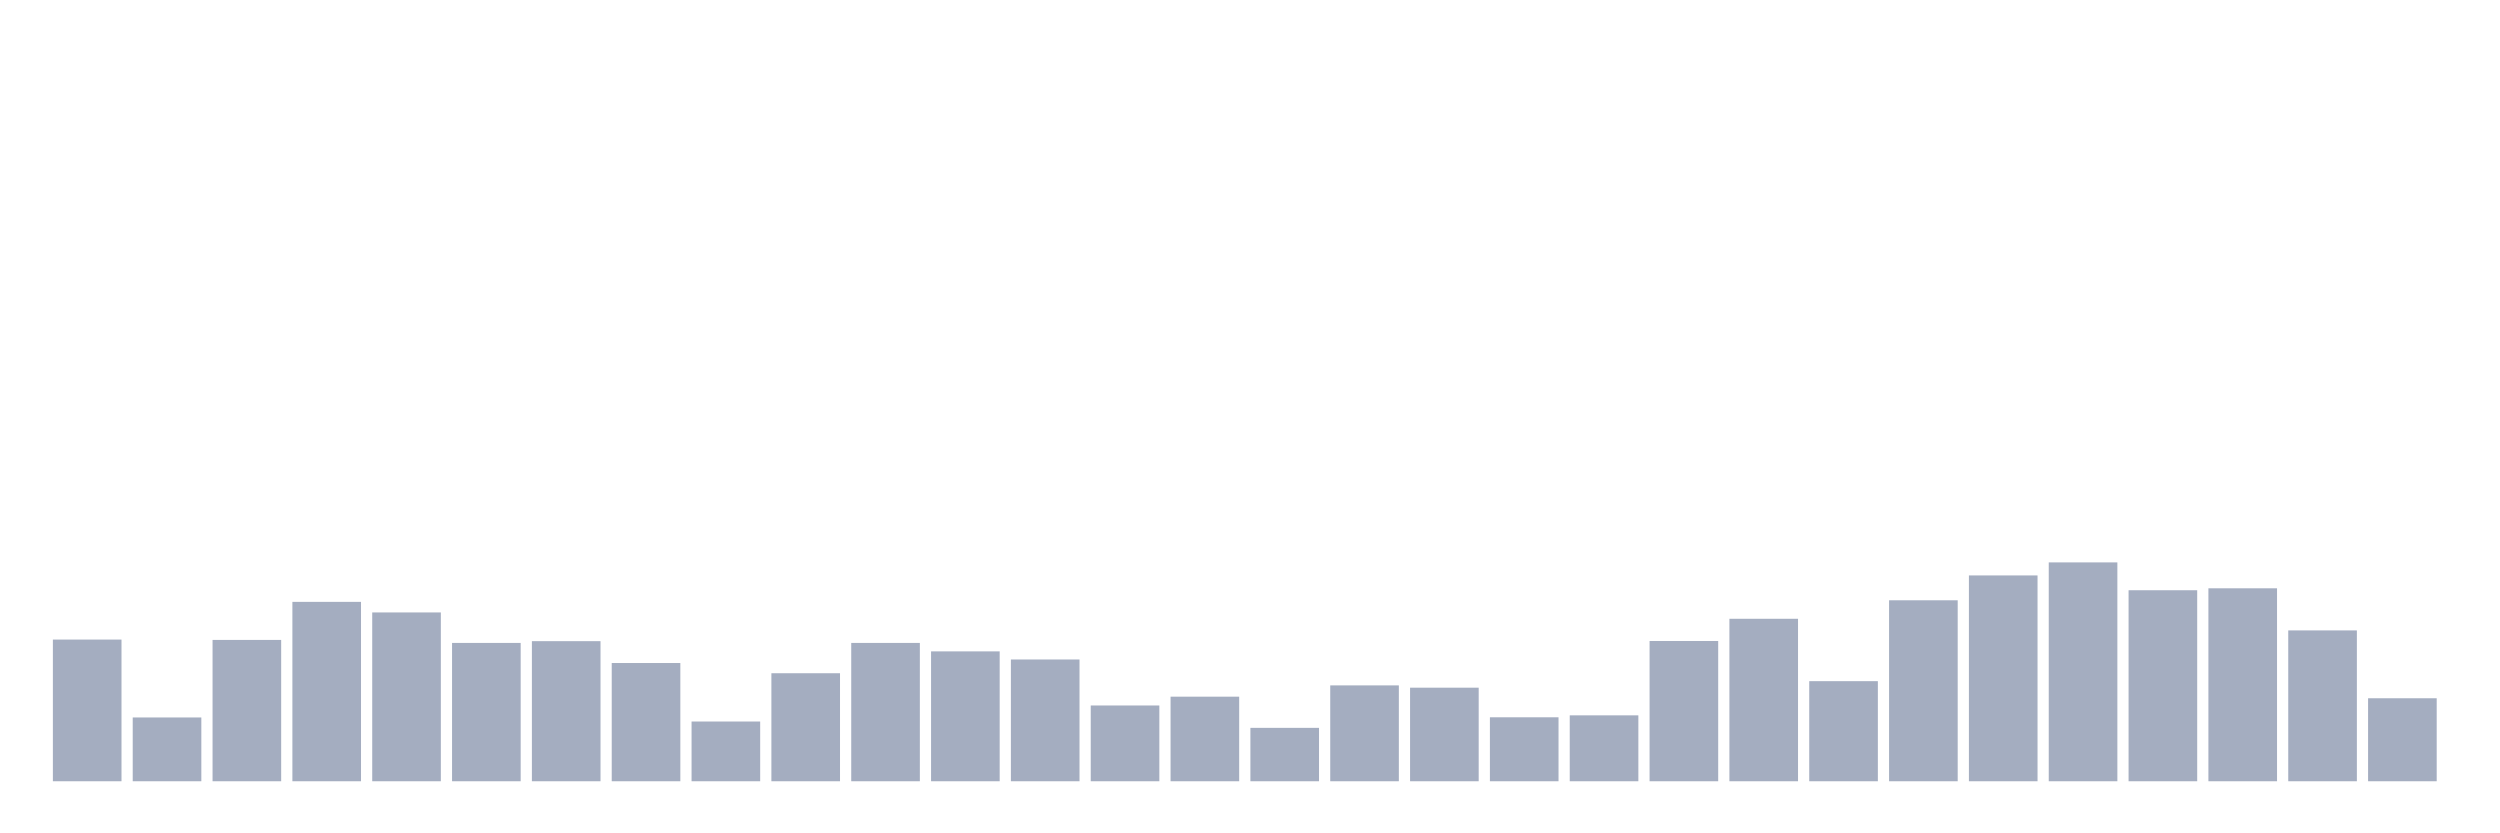 <svg xmlns="http://www.w3.org/2000/svg" viewBox="0 0 480 160"><g transform="translate(10,10)"><rect class="bar" x="0.153" width="13.175" y="112.798" height="27.202" fill="rgb(164,173,192)"></rect><rect class="bar" x="15.482" width="13.175" y="127.753" height="12.247" fill="rgb(164,173,192)"></rect><rect class="bar" x="30.81" width="13.175" y="112.866" height="27.134" fill="rgb(164,173,192)"></rect><rect class="bar" x="46.138" width="13.175" y="105.558" height="34.442" fill="rgb(164,173,192)"></rect><rect class="bar" x="61.466" width="13.175" y="107.588" height="32.412" fill="rgb(164,173,192)"></rect><rect class="bar" x="76.794" width="13.175" y="113.441" height="26.559" fill="rgb(164,173,192)"></rect><rect class="bar" x="92.123" width="13.175" y="113.103" height="26.897" fill="rgb(164,173,192)"></rect><rect class="bar" x="107.451" width="13.175" y="117.298" height="22.702" fill="rgb(164,173,192)"></rect><rect class="bar" x="122.779" width="13.175" y="128.531" height="11.469" fill="rgb(164,173,192)"></rect><rect class="bar" x="138.107" width="13.175" y="119.261" height="20.739" fill="rgb(164,173,192)"></rect><rect class="bar" x="153.436" width="13.175" y="113.441" height="26.559" fill="rgb(164,173,192)"></rect><rect class="bar" x="168.764" width="13.175" y="115.065" height="24.935" fill="rgb(164,173,192)"></rect><rect class="bar" x="184.092" width="13.175" y="116.622" height="23.378" fill="rgb(164,173,192)"></rect><rect class="bar" x="199.42" width="13.175" y="125.452" height="14.548" fill="rgb(164,173,192)"></rect><rect class="bar" x="214.748" width="13.175" y="123.76" height="16.24" fill="rgb(164,173,192)"></rect><rect class="bar" x="230.077" width="13.175" y="129.749" height="10.251" fill="rgb(164,173,192)"></rect><rect class="bar" x="245.405" width="13.175" y="121.595" height="18.405" fill="rgb(164,173,192)"></rect><rect class="bar" x="260.733" width="13.175" y="122.035" height="17.965" fill="rgb(164,173,192)"></rect><rect class="bar" x="276.061" width="13.175" y="127.719" height="12.281" fill="rgb(164,173,192)"></rect><rect class="bar" x="291.39" width="13.175" y="127.347" height="12.653" fill="rgb(164,173,192)"></rect><rect class="bar" x="306.718" width="13.175" y="113.069" height="26.931" fill="rgb(164,173,192)"></rect><rect class="bar" x="322.046" width="13.175" y="108.806" height="31.194" fill="rgb(164,173,192)"></rect><rect class="bar" x="337.374" width="13.175" y="120.783" height="19.217" fill="rgb(164,173,192)"></rect><rect class="bar" x="352.702" width="13.175" y="105.254" height="34.746" fill="rgb(164,173,192)"></rect><rect class="bar" x="368.031" width="13.175" y="100.483" height="39.517" fill="rgb(164,173,192)"></rect><rect class="bar" x="383.359" width="13.175" y="97.98" height="42.02" fill="rgb(164,173,192)"></rect><rect class="bar" x="398.687" width="13.175" y="103.325" height="36.675" fill="rgb(164,173,192)"></rect><rect class="bar" x="414.015" width="13.175" y="102.953" height="37.047" fill="rgb(164,173,192)"></rect><rect class="bar" x="429.344" width="13.175" y="111.039" height="28.961" fill="rgb(164,173,192)"></rect><rect class="bar" x="444.672" width="13.175" y="124.065" height="15.935" fill="rgb(164,173,192)"></rect></g></svg>